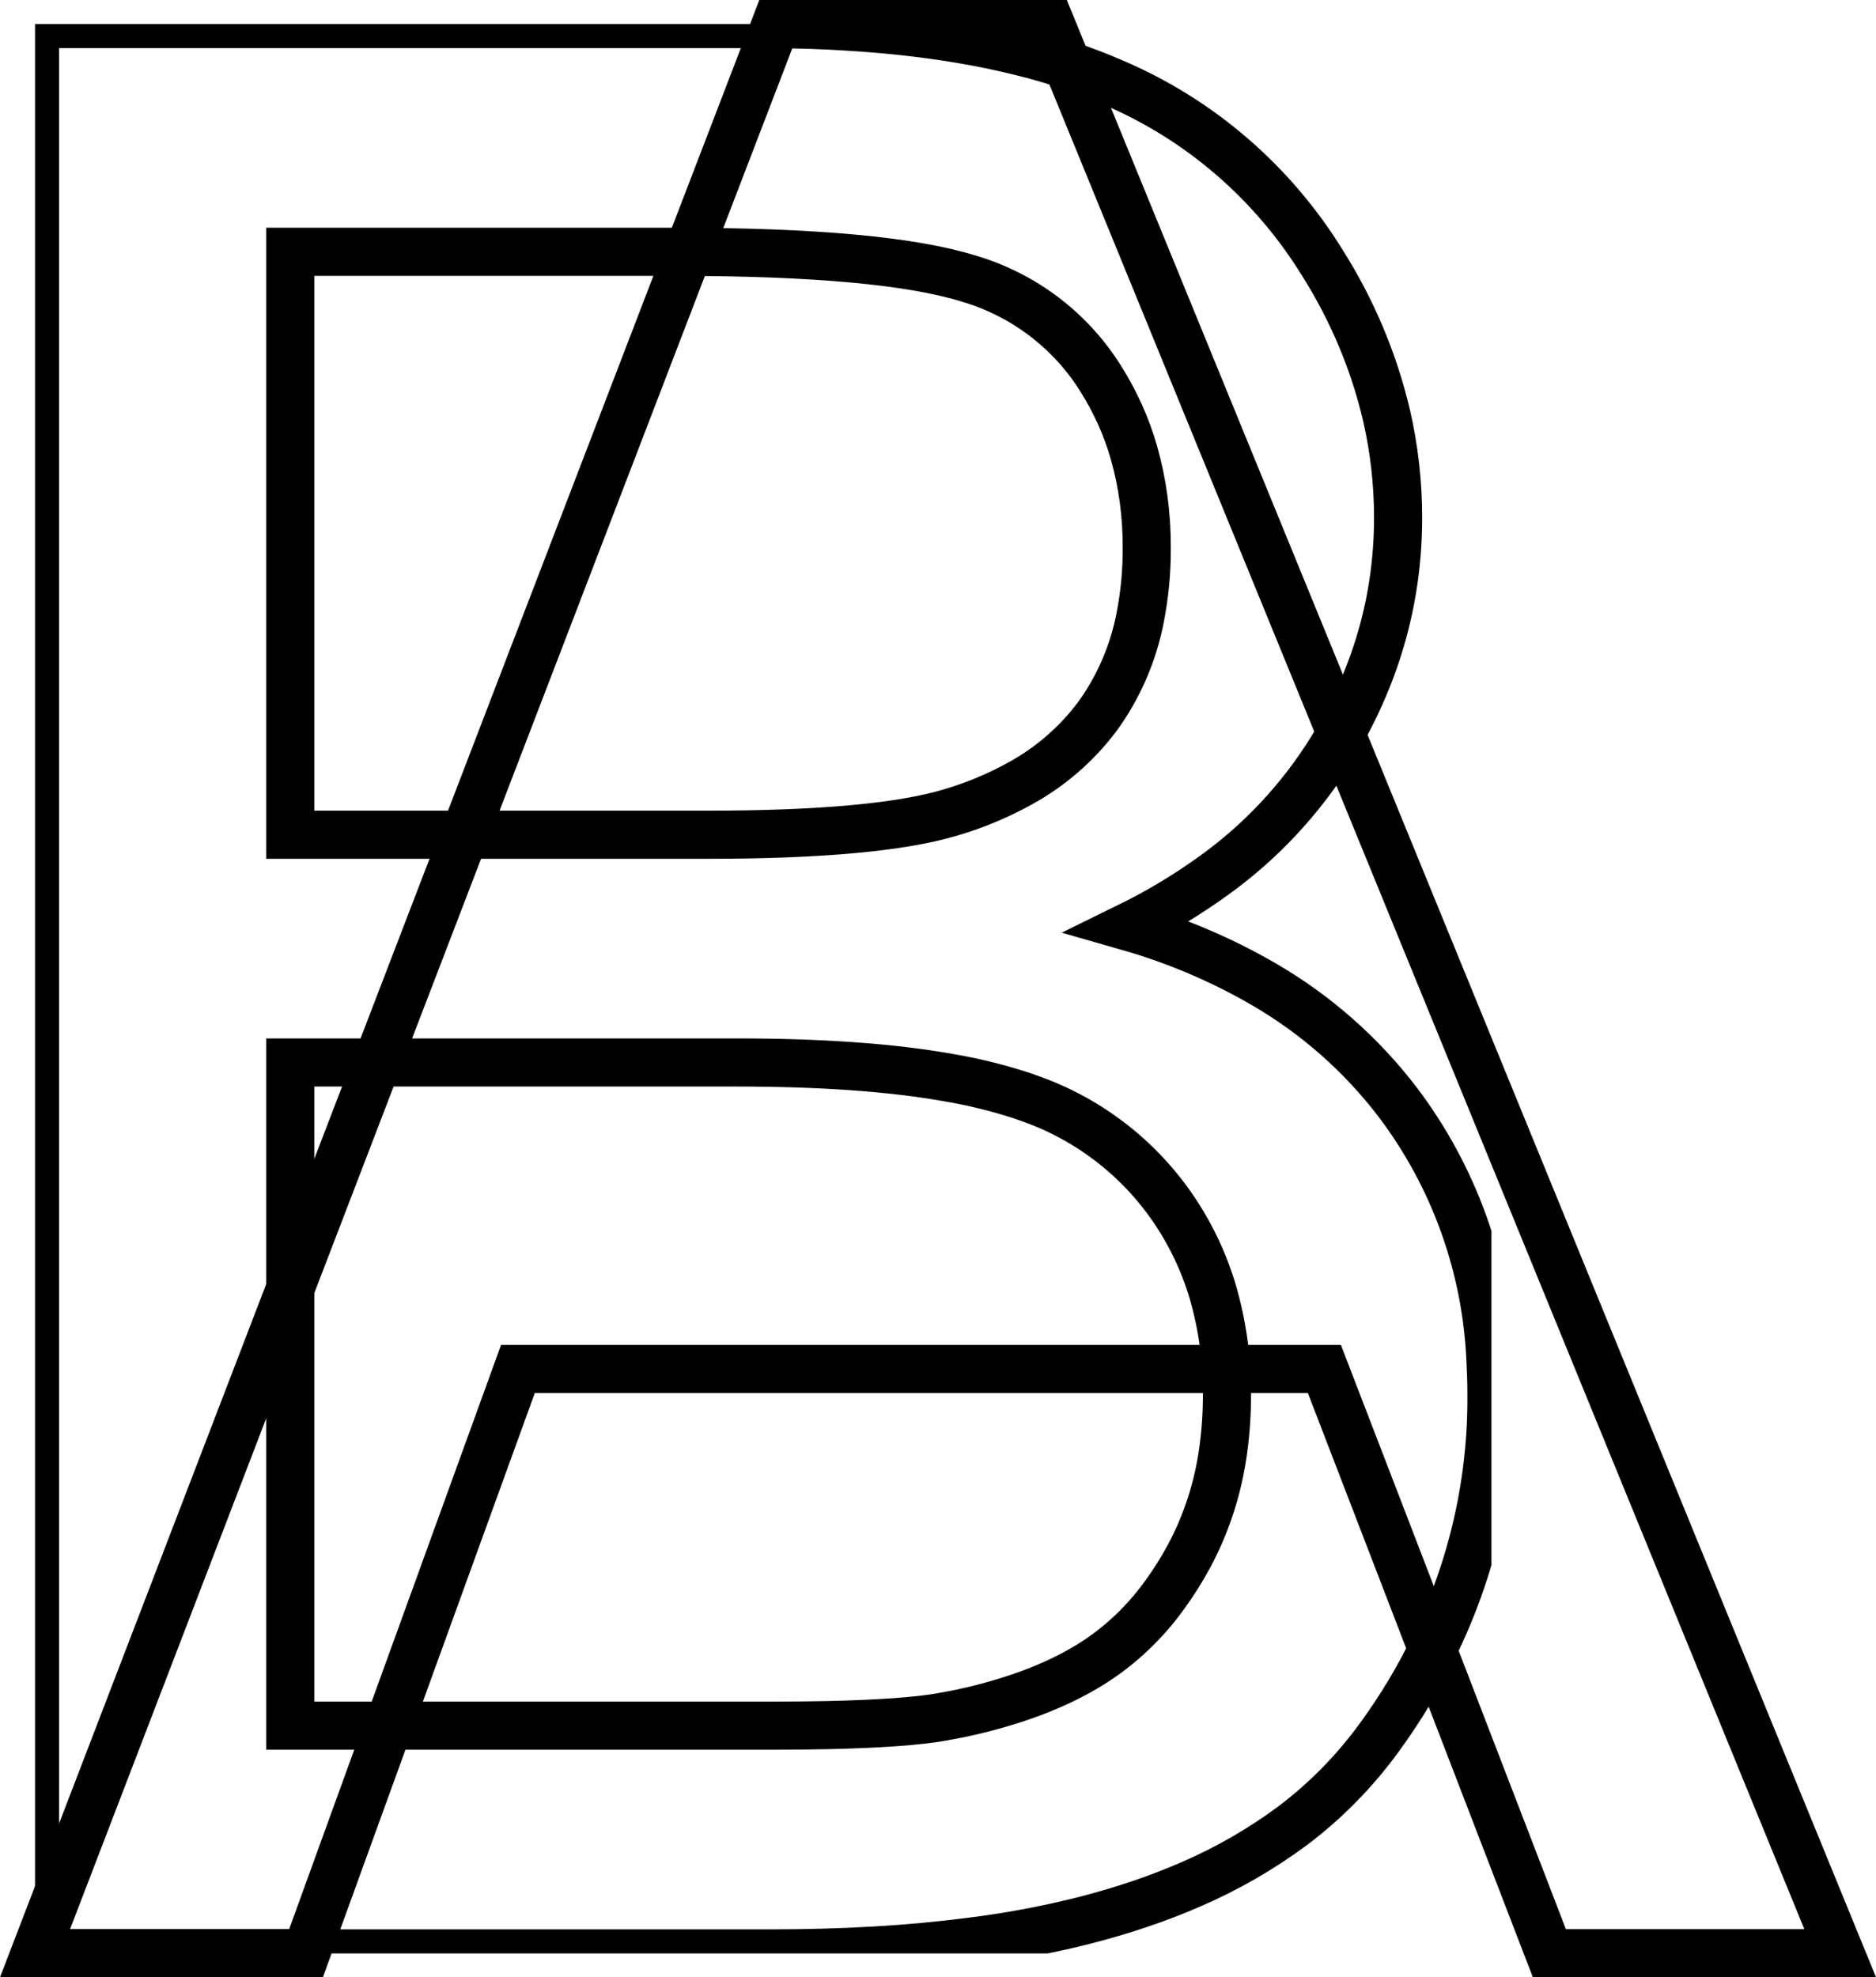 <svg version="1.1" xmlns="http://www.w3.org/2000/svg" xmlns:xlink="http://www.w3.org/1999/xlink" width="9.747" height="10.271" viewBox="-0.182,-0.125,9.747,10.271"><defs><clipPath id="clip-1"><rect x="0" y="0" width="7.567" height="10.022" fill-rule="nonzero" stroke="none" stroke-width="1" stroke-linecap="butt"></rect></clipPath></defs><g fill="none" fill-rule="none" stroke="none" stroke-width="none" stroke-linecap="none" stroke-linejoin="miter" stroke-miterlimit="10" stroke-dasharray="" stroke-dashoffset="0" font-family="none" font-weight="none" font-size="none" text-anchor="none" style="mix-blend-mode: normal"><path d="M1.408,10.021h-1.408l3.849,-10.021h1.428l4.102,10.021h-1.511l-1.169,-3.035h-4.19z" fill-rule="evenodd" stroke="#000000" stroke-width="0.25" stroke-linecap="round"></path><g clip-path="url(#clip-1)"><g id="svgGroup" fill-rule="evenodd" stroke="#000000" stroke-width="0.25" stroke-linecap="round"><path d="M3.821,10.022h-3.821v-10.022h3.76c0.24,-0.001 0.481,0.01 0.72,0.034c0.234,0.024 0.449,0.061 0.646,0.11c0.163,0.04 0.322,0.093 0.476,0.16c0.451,0.192 0.83,0.52 1.087,0.937c0.154,0.244 0.267,0.511 0.333,0.792c0.04,0.174 0.06,0.352 0.06,0.531c0,0.428 -0.116,0.831 -0.349,1.209c-0.159,0.255 -0.366,0.476 -0.61,0.651c-0.14,0.101 -0.287,0.189 -0.442,0.265c0.248,0.071 0.486,0.172 0.709,0.302c0.267,0.156 0.501,0.362 0.689,0.608c0.294,0.388 0.462,0.856 0.483,1.342c0.003,0.058 0.005,0.117 0.005,0.175c0.004,0.453 -0.098,0.902 -0.297,1.309c-0.081,0.167 -0.177,0.327 -0.287,0.477c-0.126,0.173 -0.277,0.327 -0.448,0.456c-0.163,0.121 -0.34,0.223 -0.527,0.304c-0.174,0.076 -0.364,0.14 -0.57,0.192c-0.193,0.048 -0.388,0.084 -0.585,0.108c-0.309,0.04 -0.653,0.06 -1.032,0.06zM1.326,5.394v3.445h2.495c0.099,0 0.199,-0.001 0.298,-0.003c0.267,-0.006 0.466,-0.02 0.596,-0.043c0.003,-0.001 0.006,-0.001 0.009,-0.002c0.122,-0.021 0.241,-0.051 0.359,-0.089c0.124,-0.04 0.237,-0.088 0.338,-0.144c0.023,-0.013 0.046,-0.026 0.068,-0.04c0.15,-0.094 0.279,-0.217 0.382,-0.361c0.046,-0.063 0.087,-0.129 0.124,-0.197c0.093,-0.173 0.153,-0.361 0.179,-0.556c0.013,-0.095 0.019,-0.192 0.019,-0.288c0.001,-0.18 -0.024,-0.359 -0.074,-0.531c-0.047,-0.158 -0.119,-0.308 -0.213,-0.443c-0.183,-0.263 -0.445,-0.461 -0.749,-0.565c-0.016,-0.006 -0.031,-0.011 -0.047,-0.016c-0.118,-0.038 -0.239,-0.067 -0.362,-0.088c-0.297,-0.053 -0.665,-0.079 -1.104,-0.079zM1.326,1.183v3.028h2.167c0.588,0 1.01,-0.039 1.265,-0.116c0.126,-0.037 0.248,-0.088 0.363,-0.152c0.156,-0.086 0.292,-0.204 0.399,-0.347c0.111,-0.153 0.186,-0.328 0.222,-0.513c0.023,-0.119 0.035,-0.24 0.034,-0.362c0.001,-0.168 -0.021,-0.335 -0.067,-0.497c-0.039,-0.135 -0.097,-0.263 -0.172,-0.382c-0.157,-0.251 -0.4,-0.435 -0.683,-0.519c-0.297,-0.093 -0.805,-0.14 -1.525,-0.14z"></path></g></g></g></svg>